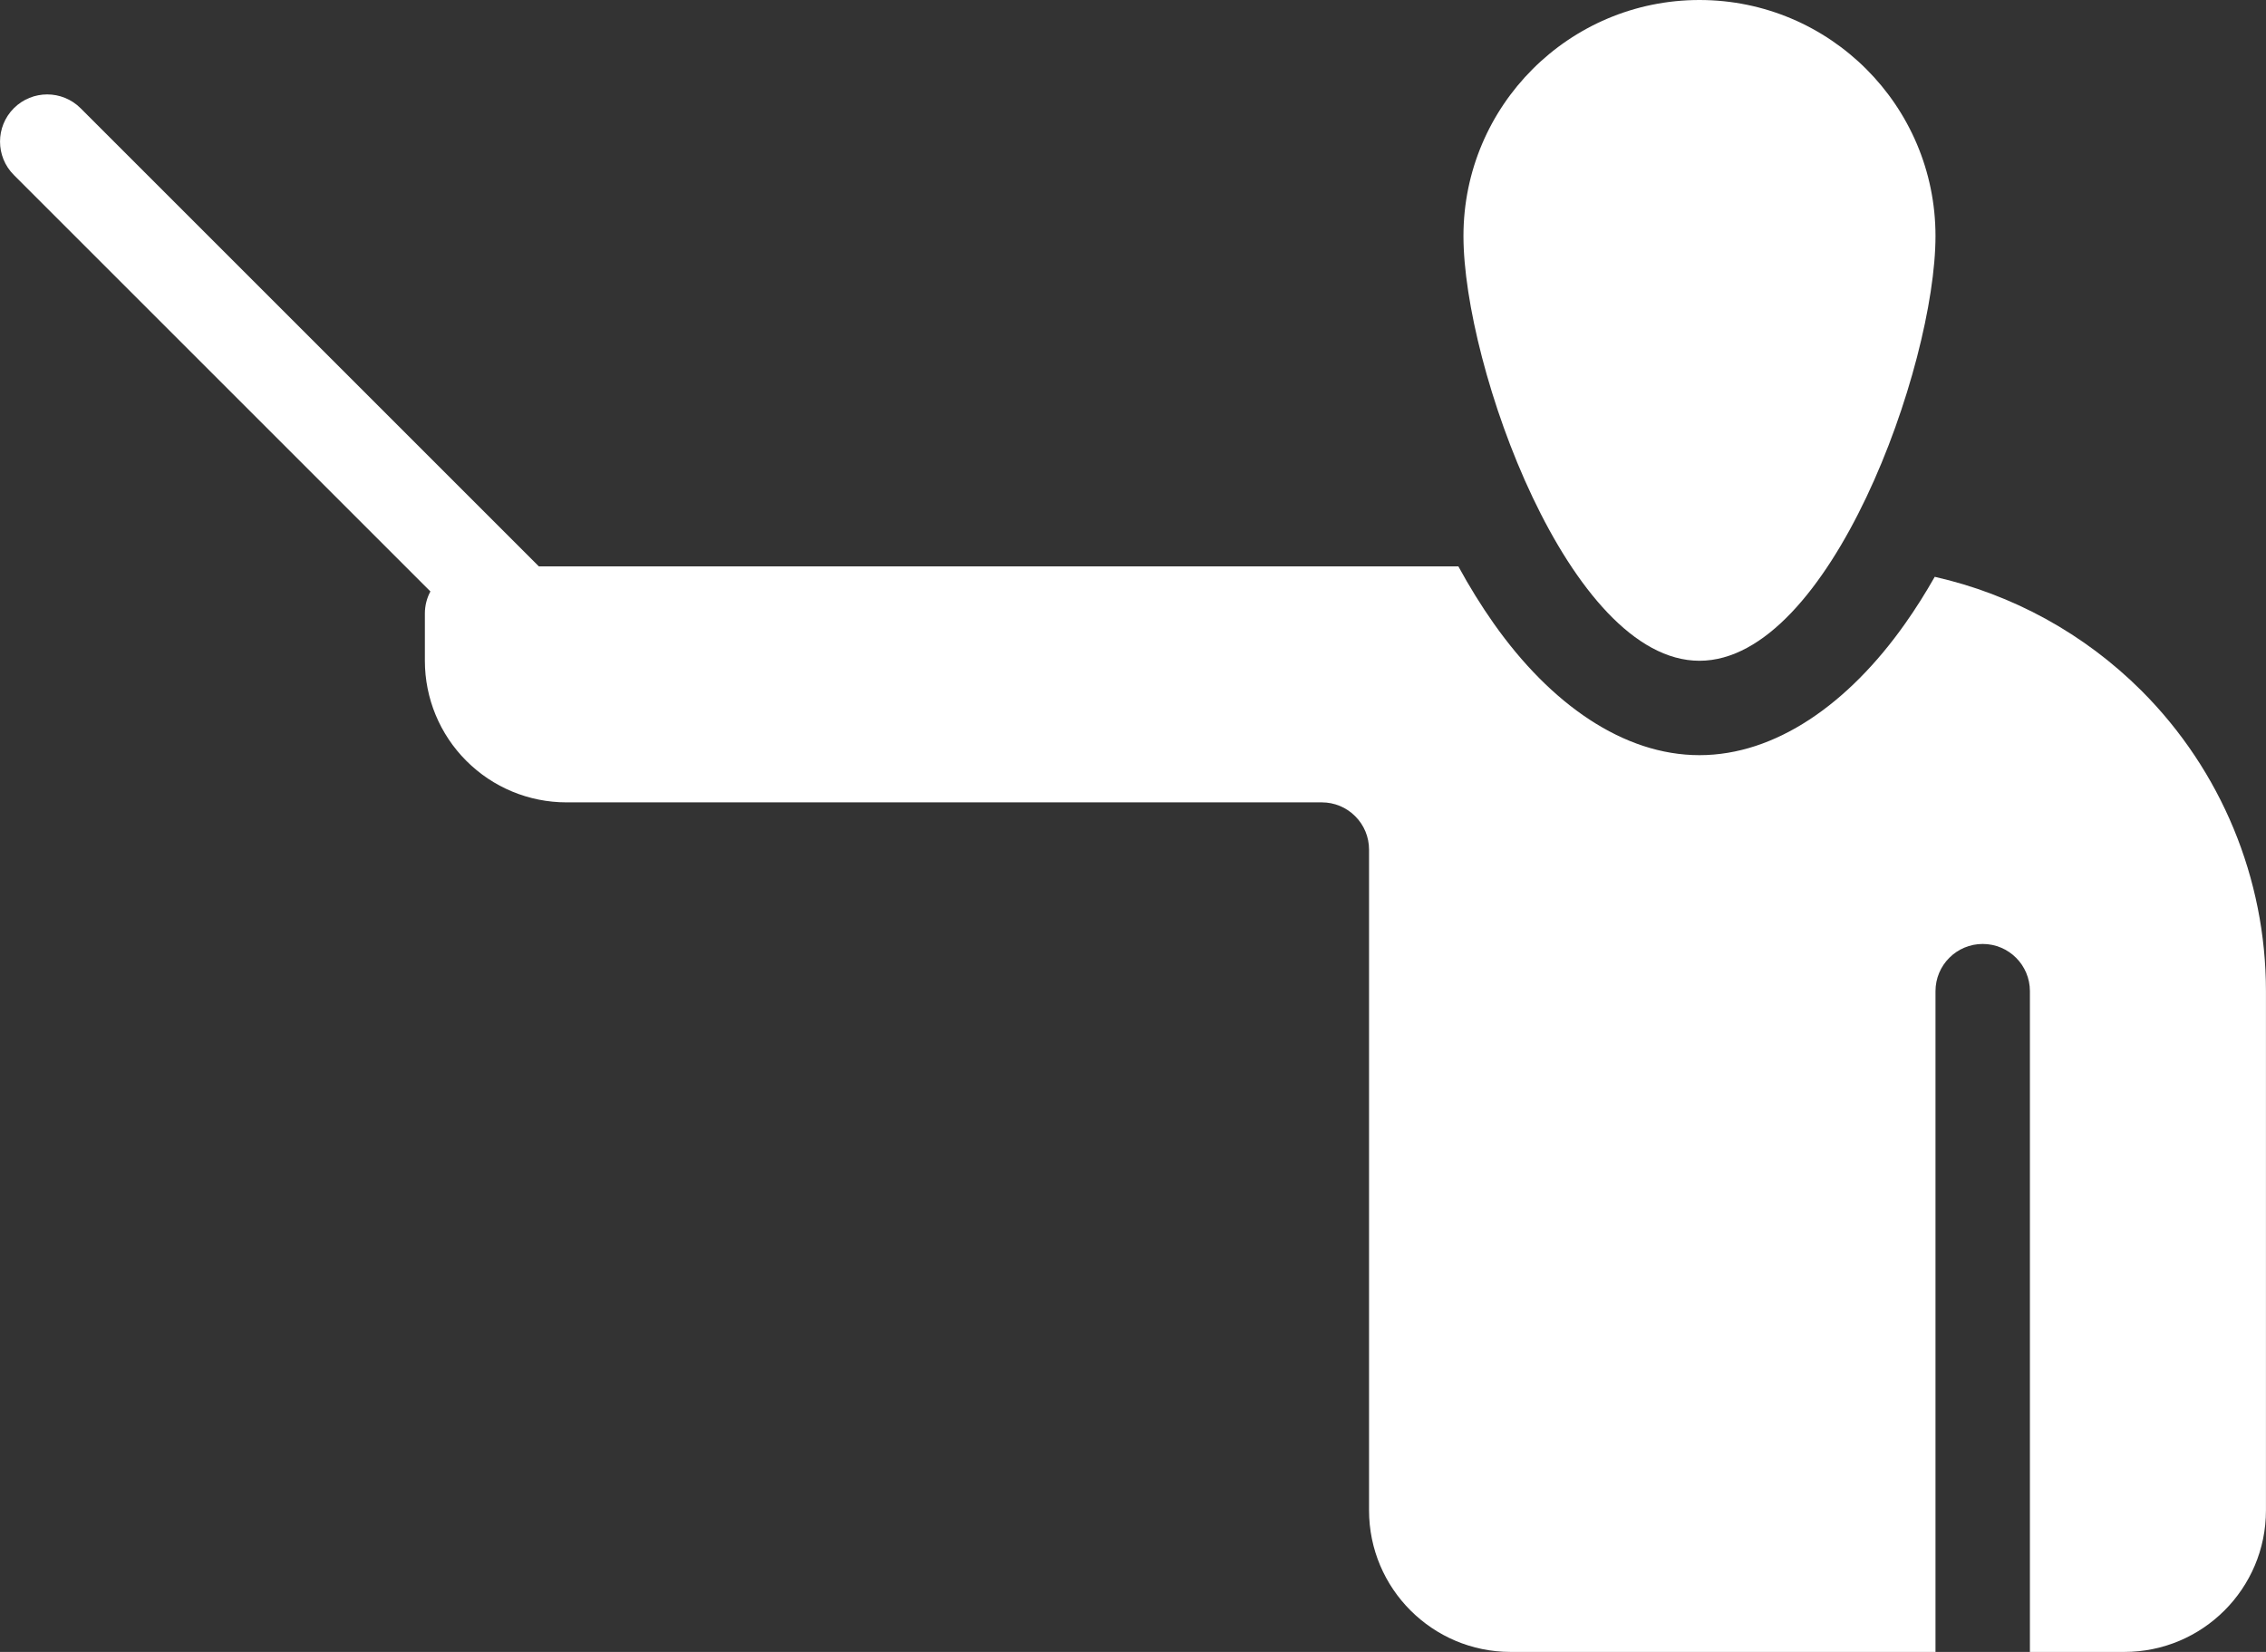 <svg width="48" height="35" viewBox="0 0 48 35" fill="none" xmlns="http://www.w3.org/2000/svg">
<rect x="0" y="0" width="48" height="35" fill="#333333" stroke="none"/>
<path fill-rule="evenodd" clip-rule="evenodd" d="M11.414 12L1.707 2.293C1.317 1.903 0.683 1.903 0.293 2.293C-0.097 2.683 -0.097 3.317 0.293 3.707L9.117 12.531C9.042 12.671 9 12.83 9 13V14C9 14.796 9.316 15.559 9.879 16.121C10.441 16.684 11.204 17 11.999 17C16.581 17 25.096 17 28 17C28.265 17 28.52 17.105 28.706 17.293C28.895 17.48 29 17.735 29 18C29 21.355 29 32 29 32C29 33.657 30.343 35 32 35H40.999V21C40.999 20.448 41.447 20 41.999 20C42.551 20 42.999 20.448 42.999 21V35H44.999C46.657 35 47.999 33.657 47.999 32C47.999 29.476 47.999 24.983 47.999 21C47.999 18.613 47.051 16.324 45.364 14.636C44.151 13.424 42.629 12.593 40.983 12.221C40.786 12.568 40.578 12.898 40.359 13.208C39.153 14.919 37.608 16 35.999 16C34.391 16 32.846 14.919 31.64 13.208C31.375 12.832 31.125 12.427 30.892 12H11.414Z" fill="white"/>
<path fill-rule="evenodd" clip-rule="evenodd" d="M35.999 0C33.239 0 31 2.24 31 5C31 7.76 33.239 14 35.999 14C38.76 14 40.999 7.76 40.999 5C40.999 2.24 38.76 0 35.999 0Z" fill="white"/>
</svg>
